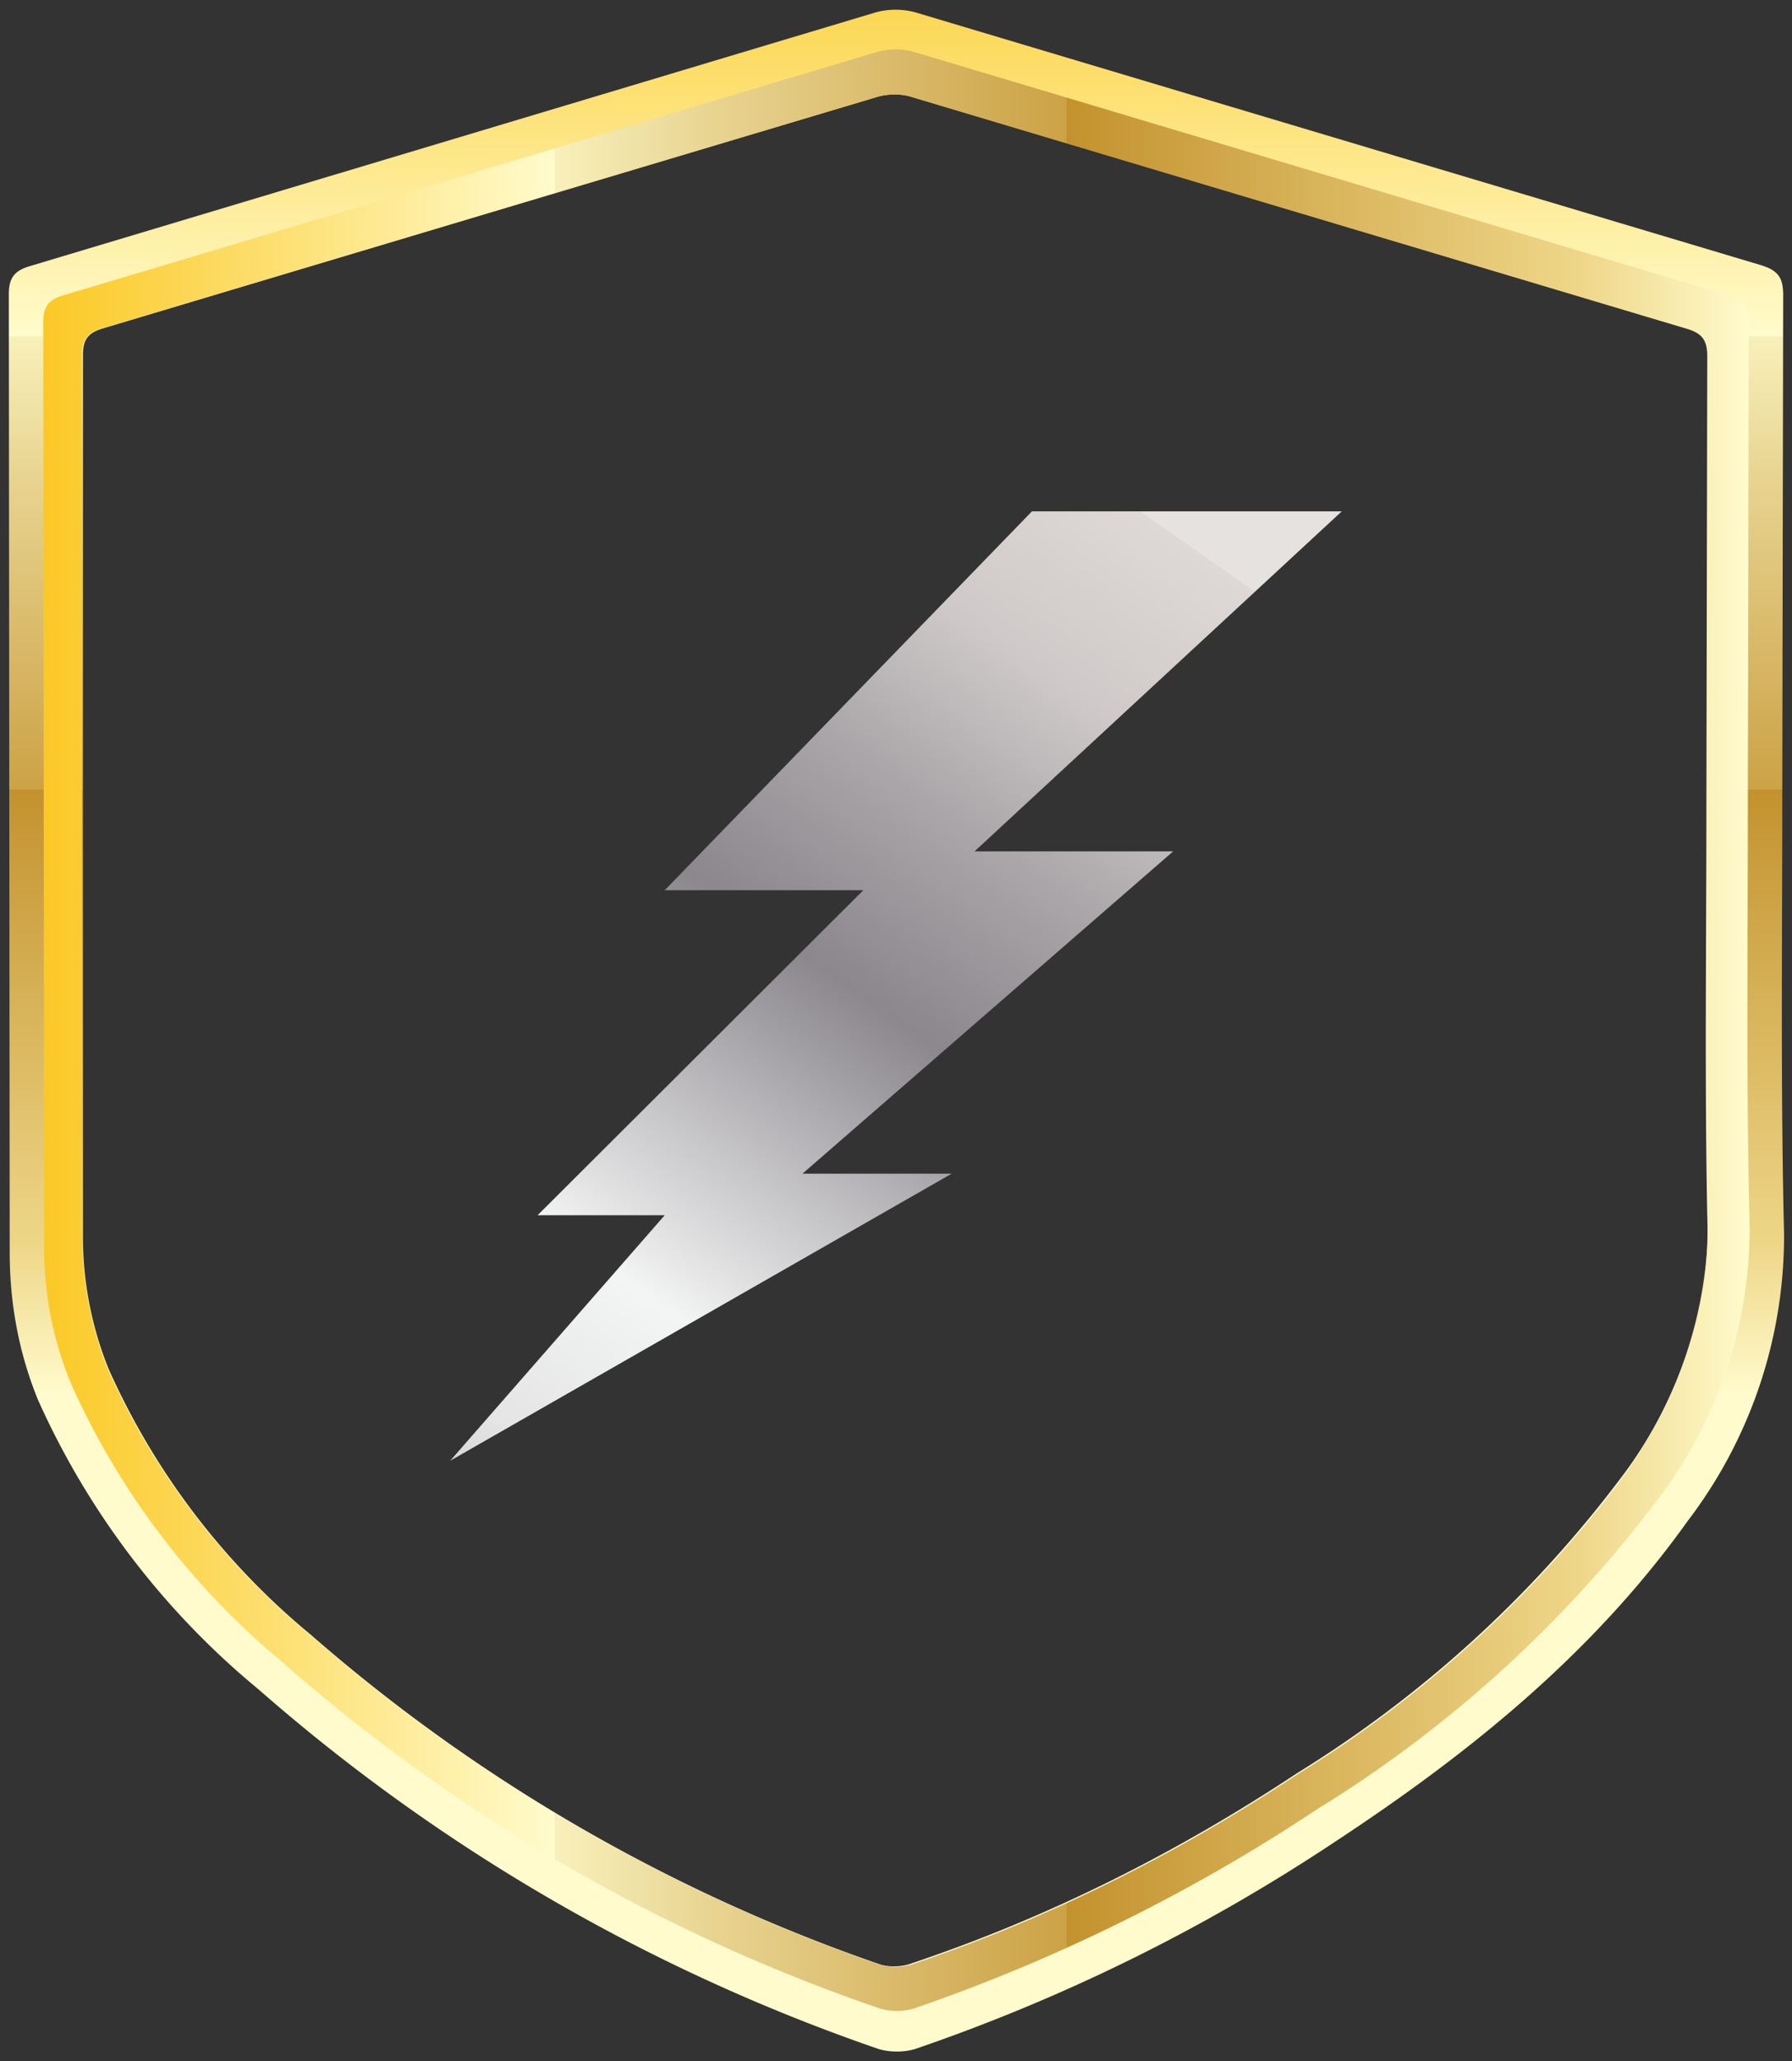 <svg xmlns="http://www.w3.org/2000/svg" viewBox="0 0 203 233.4"><rect x="0" y="0" width="203" height="233.4" fill="#333333" stroke="none"/><linearGradient id="a" gradientUnits="userSpaceOnUse" x1="131.6" y1="59.6" x2="11.4" y2="231.2"><stop offset="0" stop-color="#e5e2df"/><stop offset="0" stop-color="#ded9d6"/><stop offset=".1" stop-color="#cfcac9"/><stop offset=".2" stop-color="#a8a4a7"/><stop offset=".3" stop-color="#8b878d"/><stop offset=".5" stop-color="#f3f4f4"/><stop offset=".6" stop-color="#e5e5e6"/><stop offset=".7" stop-color="#c0bec0"/><stop offset=".9" stop-color="#858085"/><stop offset=".9" stop-color="#807b80"/><stop offset="1" stop-color="#d1d3d4"/><stop offset="1" stop-color="#a7a9ac"/></linearGradient><path fill="url(#a)" d="M116.9 57.9H152l-41.6 38.5h22.5l-42 36.5h16.9L51 165.4l24.3-27.8H60.9l36.9-36.8H75.3z"/><linearGradient id="b" gradientUnits="userSpaceOnUse" x1="101.5" y1="-13.3" x2="101.5" y2="157.9"><stop offset="0" stop-color="#fbc926"/><stop offset=".3" stop-color="#fffbcc"/><stop offset=".3" stop-color="#f8f0bb"/><stop offset=".4" stop-color="#e7d28e"/><stop offset=".6" stop-color="#cca246"/><stop offset=".6" stop-color="#c3922e"/><stop offset=".9" stop-color="#eed688"/><stop offset="1" stop-color="#fffbcc"/></linearGradient><path fill="url(#b)" d="M201.9 89.9l.1-56.5c0-2-.6-2.8-2.6-3.4L103.7 1.4a8.6 8.6 0 0 0-4.5 0L3.5 30.1c-1.8.5-2.5 1.3-2.5 3.2l.1 108.5c0 5.7 1 11.3 3.2 16.7a90.3 90.3 0 0 0 25 32.8A210.4 210.4 0 0 0 99.5 232c1.3.4 2.9.4 4.2 0a206.8 206.8 0 0 0 47.6-23.5c15.2-10 29.2-21.3 39.9-36.3a53.2 53.2 0 0 0 10.9-32.5c-.4-16.6-.2-33.2-.2-49.8zM99.6 222.4a194.4 194.4 0 0 1-64.4-37.3A82.7 82.7 0 0 1 12.3 155a40 40 0 0 1-2.9-15.3V40.2c0-1.8.6-2.5 2.2-3L99.3 11c1.3-.4 2.9-.4 4.1 0l87.7 26.2c1.7.5 2.4 1.2 2.4 3.1l-.1 51.8c0 15.2-.2 30.4.1 45.6a48.4 48.4 0 0 1-10 29.8 133.8 133.8 0 0 1-36.6 33.3c-13.6 9-28.1 16.3-43.6 21.5-1 .4-2.6.5-3.7.1z"/><linearGradient id="c" gradientUnits="userSpaceOnUse" x1="4.9" y1="116.7" x2="198.1" y2="116.7"><stop offset="0" stop-color="#fbc926"/><stop offset=".3" stop-color="#fffbcc"/><stop offset=".3" stop-color="#f8f0bb"/><stop offset=".4" stop-color="#e7d28e"/><stop offset=".6" stop-color="#cca246"/><stop offset=".6" stop-color="#c3922e"/><stop offset=".9" stop-color="#eed688"/><stop offset="1" stop-color="#fffbcc"/></linearGradient><path fill="url(#c)" d="M198 91l.1-54.3c0-2-.6-2.7-2.5-3.3l-92-27.5c-1.3-.4-3-.4-4.3 0l-92 27.5c-1.7.5-2.4 1.2-2.4 3.1L5 140.8a40 40 0 0 0 3.1 16 87.4 87.4 0 0 0 24 31.5 201.3 201.3 0 0 0 67.5 39.1c1.2.4 2.8.4 4 0a200.5 200.5 0 0 0 45.7-22.6 140.5 140.5 0 0 0 38.4-34.9 50.6 50.6 0 0 0 10.5-31.2c-.4-15.8-.2-31.8-.2-47.7zm-14.4 76.6a133.8 133.8 0 0 1-36.6 33.3c-13.6 9-28.1 16.3-43.6 21.5-1.2.4-2.7.4-3.9 0a194.4 194.4 0 0 1-64.4-37.3A82.7 82.7 0 0 1 12.2 155a40 40 0 0 1-2.9-15.3V40.2c0-1.8.6-2.5 2.2-3L99.2 11c1.3-.4 2.9-.4 4.1 0L191 37.2c1.7.5 2.4 1.2 2.4 3.1l-.1 51.8c0 15.2-.2 30.4.1 45.6.4 11.3-3.4 21-9.8 29.9z"/></svg>